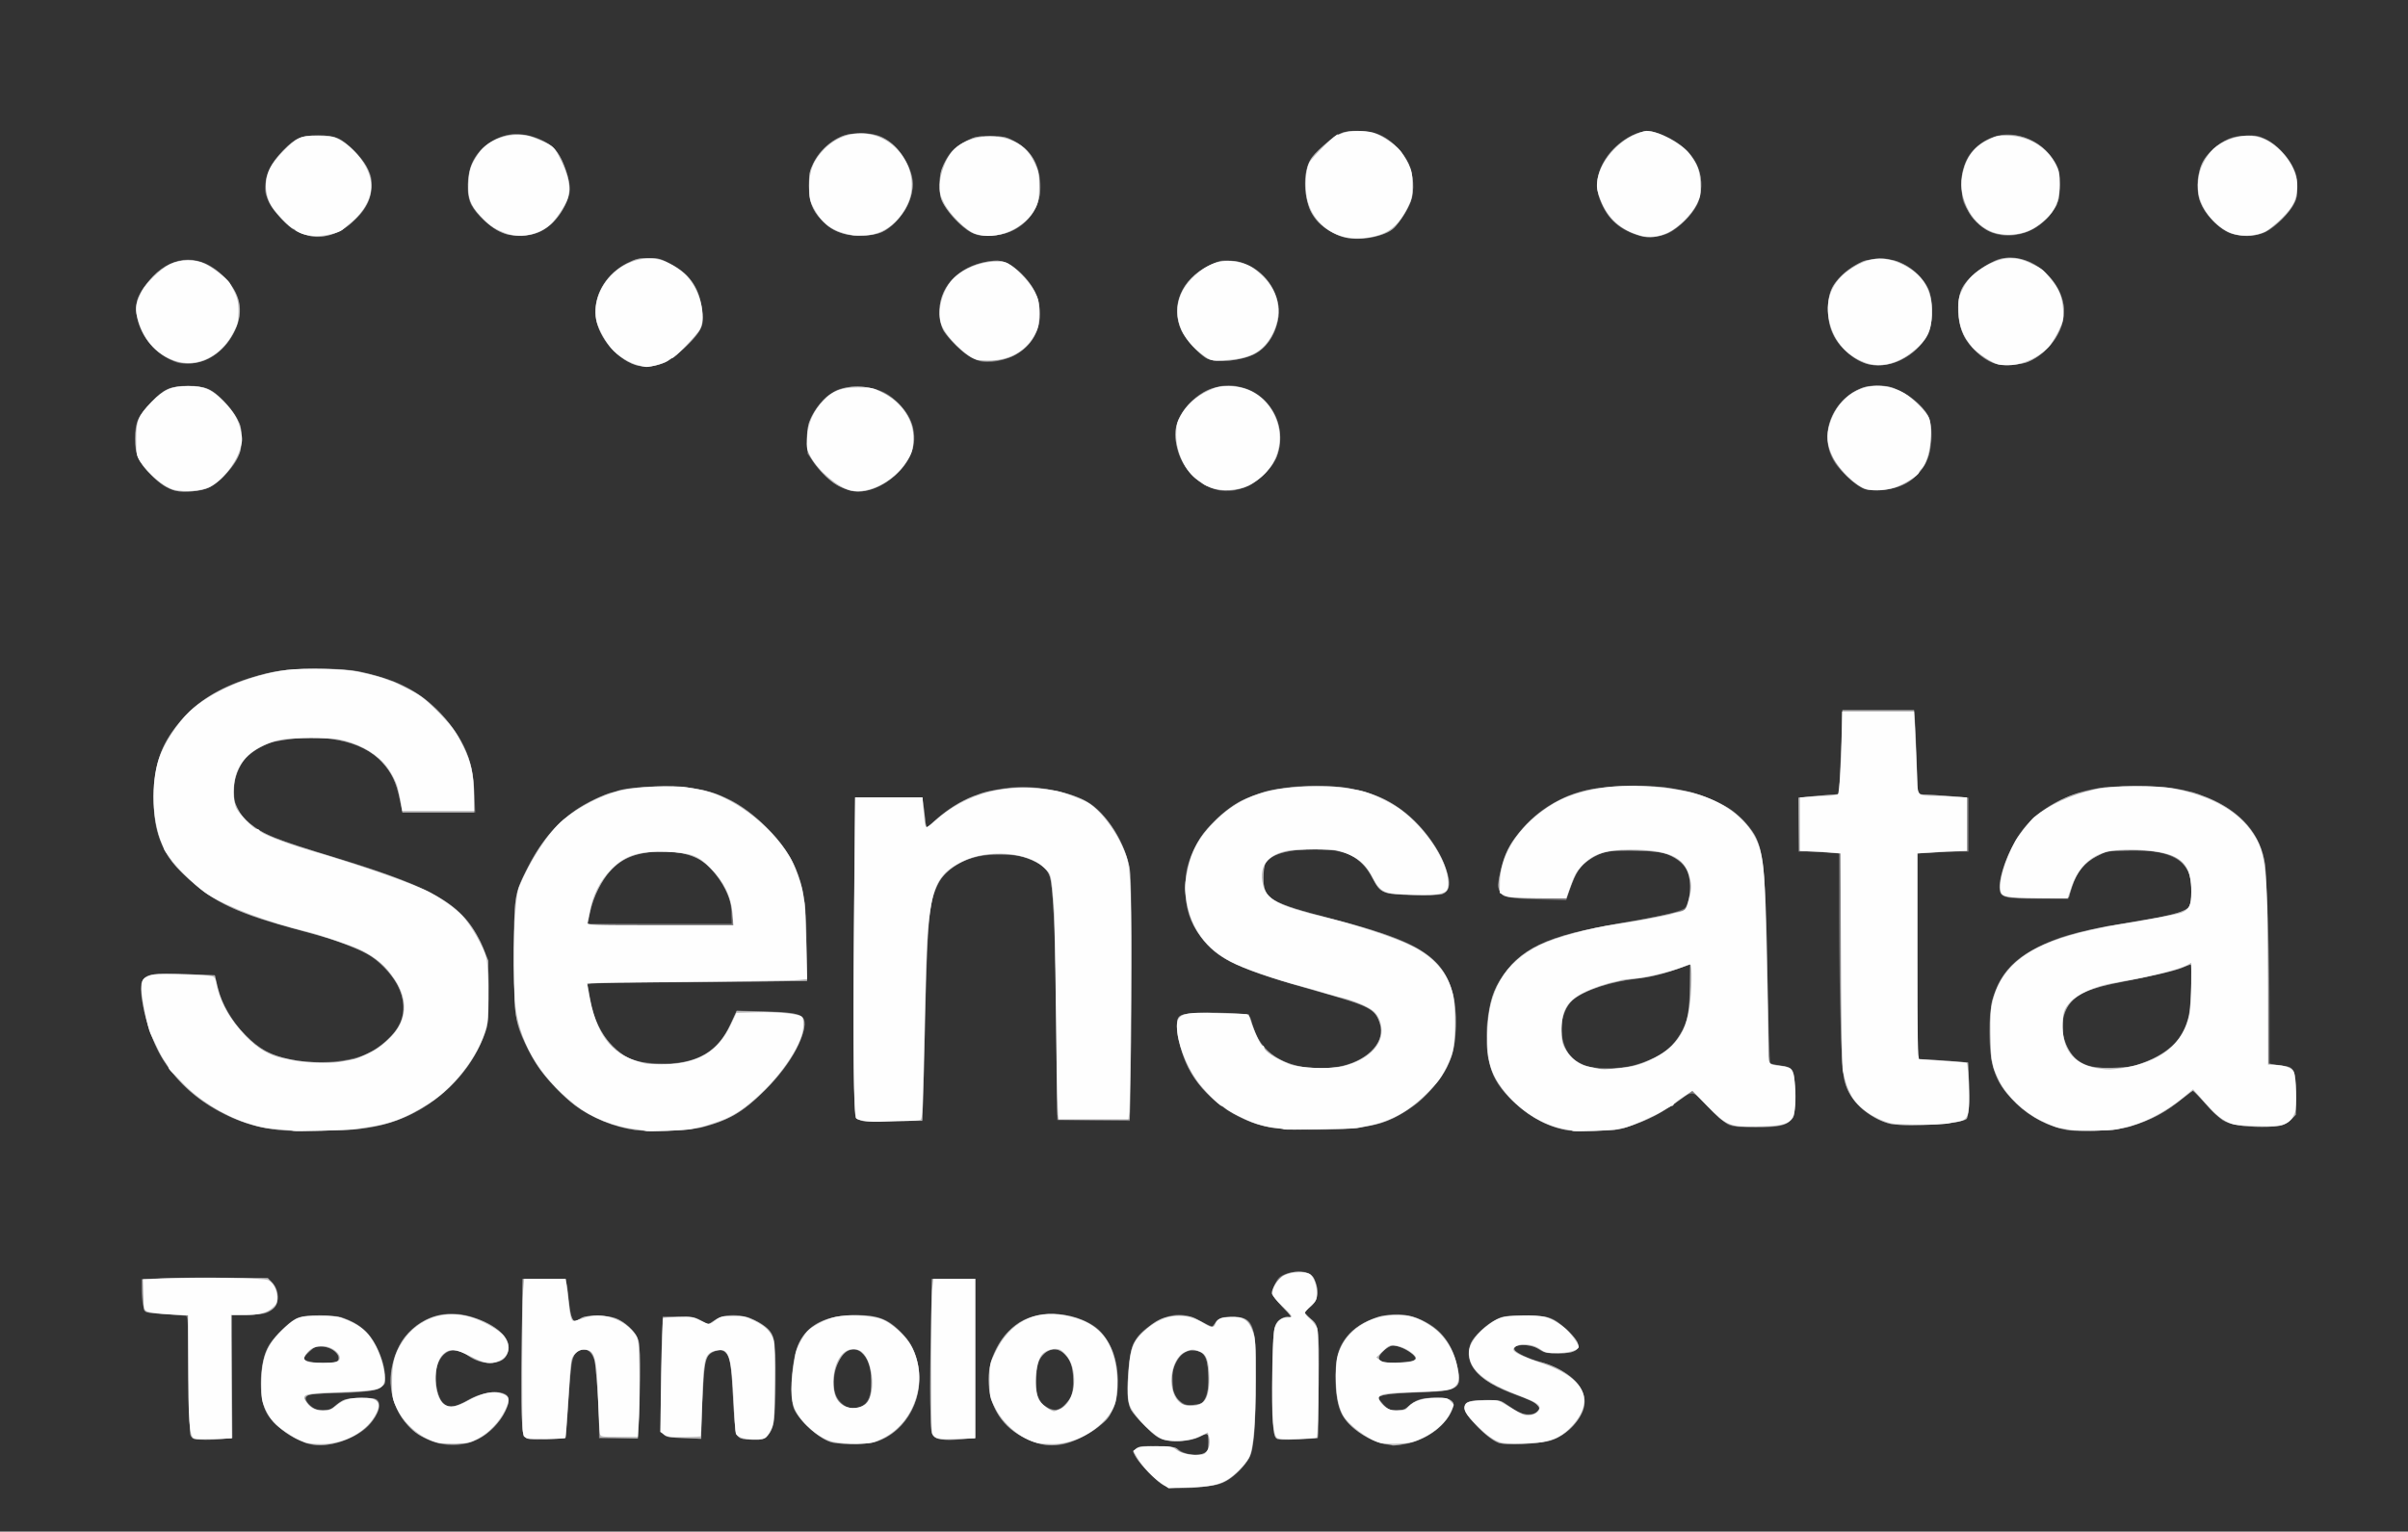 <!DOCTYPE svg PUBLIC "-//W3C//DTD SVG 20010904//EN" "http://www.w3.org/TR/2001/REC-SVG-20010904/DTD/svg10.dtd">
<svg version="1.0" xmlns="http://www.w3.org/2000/svg" width="1600px" height="1018px" viewBox="0 0 16000 10180" preserveAspectRatio="xMidYMid meet">
<rect x="0" y="0" width="16000" height="10180" fill="#333333" stroke="none"/>
<g id="layer101" fill="#7d7b7d" stroke="none">
 <path d="M7733 9873 c-47 -26 -151 -130 -181 -182 l-26 -44 24 -19 c21 -17 37 -19 140 -16 102 3 119 6 146 26 41 31 133 41 169 18 22 -14 25 -24 25 -71 0 -30 -4 -55 -10 -55 -5 0 -28 10 -51 22 -53 27 -170 36 -236 17 -38 -10 -64 -29 -126 -91 -112 -112 -122 -137 -113 -308 11 -230 36 -288 166 -372 110 -71 200 -78 302 -25 95 50 97 50 110 22 15 -34 58 -48 132 -43 128 8 141 48 141 428 -1 155 -6 321 -14 380 -11 94 -16 111 -49 159 -47 69 -119 126 -185 147 -33 10 -102 18 -192 21 -122 4 -144 2 -172 -14z m240 -542 c36 -14 57 -77 57 -168 0 -133 -27 -185 -99 -187 -51 -1 -89 26 -119 85 -20 38 -23 56 -20 127 3 82 4 84 40 118 40 36 89 45 141 25z"/>
 <path d="M2062 9600 c-97 -20 -252 -131 -291 -209 -60 -117 -48 -354 23 -462 38 -57 127 -142 172 -165 32 -16 60 -19 164 -19 121 0 127 1 198 34 109 51 170 129 212 267 28 93 24 150 -11 176 -30 23 -151 37 -329 39 -63 0 -126 4 -140 8 -36 10 -36 37 0 71 28 26 40 30 87 30 45 0 58 -4 80 -26 15 -15 41 -33 59 -40 39 -16 186 -19 215 -4 40 22 16 103 -49 173 -87 93 -269 152 -390 127z m157 -546 c27 -6 32 -11 29 -33 -4 -36 -60 -71 -114 -71 -35 0 -49 6 -78 34 -20 18 -36 38 -36 44 0 24 126 40 199 26z"/>
 <path d="M2941 9599 c-233 -40 -387 -276 -337 -516 20 -95 58 -171 118 -232 127 -130 307 -156 487 -70 146 68 199 146 156 228 -34 66 -166 68 -252 4 -77 -59 -150 -48 -193 29 -46 82 -24 254 37 293 35 23 80 14 150 -29 89 -54 216 -71 260 -34 49 40 -46 204 -159 275 -81 51 -171 69 -267 52z"/>
 <path d="M6922 9599 c-78 -15 -176 -67 -230 -122 -171 -175 -165 -450 12 -631 61 -62 123 -94 211 -109 136 -23 325 31 401 116 79 87 121 232 111 380 -10 150 -76 237 -244 322 -98 50 -171 62 -261 44z m158 -268 c40 -42 50 -73 50 -160 0 -76 -15 -125 -52 -166 -39 -45 -91 -48 -137 -10 -41 35 -55 84 -55 191 0 102 11 131 67 164 50 31 84 26 127 -19z"/>
 <path d="M9200 9599 c-112 -22 -251 -123 -290 -211 -47 -107 -50 -337 -6 -433 50 -108 171 -193 312 -215 91 -15 185 4 271 54 106 62 169 155 199 297 31 142 6 157 -276 165 -179 6 -250 15 -250 35 0 5 15 25 33 45 30 33 38 36 86 36 42 0 58 -5 79 -25 49 -45 85 -57 174 -57 120 0 147 23 112 93 -76 149 -280 249 -444 216z m197 -560 c35 -30 -105 -111 -158 -91 -34 13 -80 62 -77 81 2 9 17 19 33 23 43 10 185 1 202 -13z"/>
 <path d="M5530 9588 c-78 -18 -220 -142 -255 -224 -32 -73 -16 -322 26 -422 58 -135 185 -202 384 -202 127 0 189 18 258 73 103 85 154 182 164 314 15 188 -86 368 -246 441 -48 21 -73 26 -171 28 -63 2 -135 -2 -160 -8z m194 -242 c43 -18 66 -74 66 -161 0 -224 -158 -297 -230 -106 -23 60 -26 147 -6 194 18 45 71 87 107 87 16 0 45 -6 63 -14z"/>
 <path d="M9958 9591 c-75 -25 -228 -184 -228 -238 0 -35 35 -47 141 -48 95 0 97 1 150 36 77 52 93 59 137 59 49 0 83 -30 62 -55 -18 -22 -55 -40 -142 -71 -257 -92 -362 -213 -304 -347 20 -46 93 -117 157 -152 53 -29 57 -30 199 -30 172 0 190 7 287 100 76 73 87 105 47 132 -22 14 -48 18 -114 18 -78 0 -91 -3 -126 -27 -30 -21 -52 -28 -86 -28 -138 0 -88 56 102 113 200 62 307 170 287 293 -14 86 -119 194 -222 229 -57 19 -302 30 -347 16z"/>
 <path d="M1281 9561 c-22 -14 -30 -139 -31 -483 0 -302 -1 -327 -17 -332 -10 -2 -70 -7 -134 -11 -64 -4 -121 -10 -128 -14 -18 -11 -30 -75 -31 -152 l0 -67 143 -7 c78 -3 267 -5 419 -3 l276 3 26 24 c57 54 56 145 -2 189 -33 25 -44 27 -150 31 l-114 3 3 408 4 408 -59 6 c-84 9 -189 7 -205 -3z"/>
 <path d="M3494 9556 c-19 -13 -22 -29 -28 -148 -4 -73 -4 -307 0 -520 l7 -388 143 0 c166 0 146 -18 164 144 10 98 22 136 41 136 5 0 22 -8 36 -17 43 -29 194 -25 251 5 70 37 128 102 138 153 10 47 8 420 -2 557 l-6 82 -129 0 -129 0 0 -77 c0 -132 -20 -406 -31 -443 -22 -68 -67 -89 -116 -55 -31 22 -41 84 -57 343 -7 122 -16 225 -18 228 -3 3 -59 7 -124 10 -98 5 -123 3 -140 -10z"/>
 <path d="M4923 9560 c-12 -5 -26 -17 -32 -27 -5 -10 -14 -115 -20 -233 -11 -227 -20 -279 -52 -311 -32 -32 -110 -3 -130 48 -9 23 -28 347 -29 482 l0 44 -112 -5 c-170 -7 -158 11 -158 -237 0 -114 3 -290 7 -389 l6 -182 105 0 c94 0 109 3 151 26 l47 27 43 -28 c81 -54 203 -44 310 25 90 59 96 80 95 365 0 263 -10 333 -54 377 -25 25 -35 28 -92 27 -35 0 -73 -4 -85 -9z"/>
 <path d="M6209 9551 c-24 -19 -24 -23 -28 -223 -2 -111 0 -344 4 -515 l7 -313 144 0 144 0 0 529 0 528 -61 7 c-117 12 -185 8 -210 -13z"/>
 <path d="M8478 9557 c-23 -23 -31 -173 -25 -463 3 -160 9 -252 18 -277 14 -43 57 -72 96 -64 19 3 10 -10 -47 -68 -38 -40 -70 -81 -70 -91 1 -11 11 -39 23 -64 18 -36 31 -48 67 -62 53 -20 122 -23 153 -6 31 16 44 36 57 87 14 57 0 102 -48 141 l-36 30 36 37 c66 69 63 53 60 443 -2 195 -4 356 -6 358 -2 2 -62 6 -133 9 -110 5 -131 4 -145 -10z"/>
 <path d="M1885 7514 c-175 -17 -302 -55 -439 -132 -283 -159 -443 -391 -501 -726 -32 -185 -3 -199 363 -179 l121 6 15 71 c39 171 186 365 333 438 190 93 537 89 700 -8 80 -48 158 -127 184 -187 30 -71 24 -161 -15 -242 -34 -70 -138 -178 -207 -216 -47 -27 -242 -102 -294 -114 -16 -4 -109 -29 -207 -56 -397 -109 -551 -188 -734 -376 -135 -137 -184 -270 -184 -493 0 -206 50 -353 170 -498 140 -168 328 -270 613 -334 137 -31 454 -33 586 -5 291 63 451 157 607 359 105 135 150 268 157 466 l5 112 -242 0 -242 0 -18 -87 c-22 -110 -54 -178 -116 -246 -136 -149 -415 -201 -720 -136 -73 16 -169 78 -207 133 -42 62 -58 115 -58 201 0 84 27 139 101 204 85 74 165 107 574 231 585 178 783 280 908 466 97 146 116 224 110 471 -4 171 -6 181 -35 256 -124 312 -412 542 -753 601 -91 16 -479 30 -575 20z"/>
 <path d="M4220 7511 c-194 -28 -368 -117 -511 -262 -101 -103 -156 -180 -214 -300 -75 -155 -79 -191 -80 -594 0 -400 1 -409 85 -577 91 -183 193 -304 335 -400 157 -107 326 -152 570 -152 301 0 474 67 677 262 107 103 176 204 217 317 48 132 61 238 61 491 l0 221 -272 6 c-149 4 -447 7 -662 7 -215 0 -421 3 -457 6 l-66 7 18 92 c28 148 70 238 148 315 89 89 146 111 300 118 260 11 413 -78 502 -294 l24 -57 185 5 c262 7 290 23 255 146 -36 121 -122 250 -258 384 -141 138 -238 195 -406 240 -85 22 -352 33 -451 19z m639 -1449 c-3 -66 -10 -89 -41 -152 -44 -88 -125 -177 -189 -208 -127 -61 -370 -55 -486 14 -111 65 -205 220 -228 377 l-7 47 477 0 477 0 -3 -78z"/>
 <path d="M10380 7505 c-198 -45 -415 -225 -470 -390 -45 -135 -45 -314 0 -469 44 -155 162 -293 313 -365 129 -63 291 -104 637 -162 186 -31 323 -66 337 -86 36 -48 43 -171 15 -241 -22 -53 -91 -105 -165 -124 -33 -8 -111 -13 -212 -13 -151 0 -163 1 -215 26 -105 49 -147 102 -195 248 l-18 54 -187 -5 c-204 -6 -235 -14 -258 -61 -12 -24 -11 -39 3 -105 25 -112 51 -174 101 -242 88 -120 178 -196 309 -261 105 -52 231 -78 415 -86 367 -15 669 79 816 253 113 135 122 199 137 991 7 325 15 595 20 599 4 4 32 11 64 15 93 13 98 22 98 193 0 139 -1 145 -24 170 -36 39 -90 50 -241 49 -103 0 -144 -4 -173 -16 -22 -10 -80 -59 -137 -119 -114 -117 -92 -115 -225 -22 -99 69 -164 102 -280 144 -84 30 -100 33 -245 36 -112 3 -173 0 -220 -11z m478 -425 c142 -40 238 -100 296 -189 56 -84 68 -135 73 -318 l5 -163 -58 21 c-117 41 -191 60 -294 73 -218 29 -390 92 -448 162 -83 101 -72 289 21 369 23 20 62 42 87 50 70 21 232 19 318 -5z"/>
 <path d="M13735 7511 c-128 -22 -258 -93 -359 -196 -117 -120 -157 -236 -158 -460 -1 -288 93 -448 330 -564 158 -77 276 -107 697 -177 192 -31 279 -57 300 -87 18 -25 21 -151 4 -210 -33 -120 -186 -177 -443 -164 -98 4 -115 8 -174 38 -83 43 -131 104 -165 208 l-24 76 -201 -1 c-222 -1 -244 -6 -255 -62 -13 -64 57 -260 132 -369 64 -95 163 -176 276 -228 157 -72 257 -90 500 -89 220 0 318 15 460 71 236 93 370 247 395 454 15 125 30 612 30 991 l0 327 35 6 c19 3 51 7 70 10 60 10 70 38 70 191 0 127 -1 133 -25 159 -41 44 -79 55 -198 55 -129 0 -214 -14 -263 -43 -19 -12 -71 -61 -113 -109 -43 -49 -81 -88 -85 -88 -3 0 -28 18 -56 41 -131 105 -228 158 -367 199 -81 24 -322 36 -413 21z m433 -426 c135 -32 265 -112 317 -195 54 -87 68 -145 73 -317 2 -90 2 -163 -1 -163 -3 0 -26 9 -52 20 -52 22 -190 55 -395 95 -166 31 -241 55 -305 98 -161 105 -120 394 65 457 68 24 208 26 298 5z"/>
 <path d="M8439 7494 c-229 -41 -450 -204 -548 -405 -40 -81 -71 -197 -71 -265 0 -88 4 -89 256 -89 238 0 225 -4 245 70 53 193 212 295 458 295 248 -1 432 -138 390 -292 -26 -99 -64 -119 -396 -213 -555 -156 -684 -217 -798 -372 -71 -96 -98 -184 -98 -318 0 -91 4 -123 26 -188 53 -162 195 -321 362 -403 241 -119 678 -124 917 -9 149 70 265 177 358 328 49 80 90 185 90 233 0 43 -21 73 -56 80 -18 3 -104 5 -191 3 -192 -5 -212 -13 -258 -104 -36 -72 -94 -132 -155 -162 -71 -34 -208 -48 -338 -34 -117 13 -173 34 -212 75 -22 25 -25 36 -25 106 0 145 40 169 450 275 388 100 568 172 671 268 111 103 158 226 158 417 0 138 -15 211 -59 305 -36 76 -149 207 -218 253 -146 99 -208 124 -366 147 -125 19 -486 19 -592 -1z"/>
 <path d="M12558 7470 c-56 -14 -148 -65 -194 -107 -56 -52 -90 -107 -109 -178 -20 -76 -34 -516 -35 -1096 l0 -416 -77 -7 c-42 -3 -102 -6 -135 -6 l-58 0 0 -179 0 -179 48 -6 c26 -3 86 -8 133 -12 l87 -6 6 -102 c3 -55 8 -181 12 -278 l6 -178 238 0 238 0 6 68 c3 37 8 162 12 278 l6 212 112 6 c61 4 137 9 169 12 l57 6 0 179 0 179 -72 0 c-40 0 -117 3 -170 7 l-98 6 0 682 0 683 113 6 c61 4 137 9 168 12 l56 6 7 136 c6 123 -1 223 -18 239 -3 3 -29 12 -58 20 -64 18 -395 27 -450 13z"/>
 <path d="M5732 7451 c-19 -5 -39 -14 -45 -20 -16 -16 -21 -647 -12 -1478 l7 -653 224 0 223 0 5 33 c3 17 9 64 13 102 l8 70 50 -46 c159 -147 373 -229 595 -229 143 1 318 40 419 96 137 74 272 298 292 483 10 101 12 822 2 1304 l-6 337 -241 -2 -241 -3 -6 -610 c-6 -546 -18 -866 -36 -978 -9 -56 -41 -97 -103 -128 -73 -37 -131 -49 -243 -49 -198 0 -348 75 -408 204 -57 123 -65 216 -84 994 -7 310 -15 565 -16 566 -9 8 -368 14 -397 7z"/>
 <path d="M1160 3261 c-90 -29 -204 -133 -243 -221 -28 -62 -28 -188 0 -251 27 -61 132 -172 191 -200 68 -34 216 -34 284 0 57 28 142 117 183 192 26 47 30 64 29 134 0 98 -21 146 -101 234 -76 85 -135 114 -238 117 -44 2 -91 0 -105 -5z"/>
 <path d="M5635 3257 c-88 -29 -157 -84 -223 -176 l-47 -66 0 -95 c0 -85 3 -101 29 -155 41 -82 117 -157 184 -179 90 -30 216 -20 303 25 57 29 132 108 164 172 60 124 29 256 -84 365 -103 98 -230 140 -326 109z"/>
 <path d="M8104 3260 c-166 -33 -294 -194 -294 -371 0 -131 118 -273 260 -313 70 -20 110 -20 185 -1 236 62 333 369 173 549 -90 103 -218 157 -324 136z"/>
 <path d="M12369 3240 c-47 -25 -138 -108 -172 -157 -98 -141 -64 -330 79 -450 84 -71 199 -91 308 -53 90 31 190 111 226 180 38 75 31 231 -14 319 -23 44 -74 100 -117 126 -86 55 -240 72 -310 35z"/>
 <path d="M4223 2426 c-139 -45 -266 -211 -267 -350 -2 -132 82 -261 210 -327 60 -30 77 -34 143 -34 69 0 83 4 149 39 133 71 198 174 209 327 5 70 3 80 -22 123 -35 60 -155 170 -221 202 -63 31 -144 39 -201 20z"/>
 <path d="M12390 2414 c-99 -36 -190 -128 -226 -229 -26 -75 -24 -196 4 -260 61 -134 237 -230 377 -204 116 21 220 98 268 199 31 66 31 235 -1 301 -26 56 -97 123 -175 168 -71 41 -175 51 -247 25z"/>
 <path d="M13252 2416 c-93 -31 -188 -131 -223 -235 -28 -82 -24 -205 8 -266 30 -56 96 -117 178 -162 64 -35 77 -38 145 -38 96 1 172 35 247 112 145 151 144 338 -2 487 -72 73 -143 106 -237 112 -47 2 -88 -1 -116 -10z"/>
 <path d="M1180 2411 c-153 -50 -273 -204 -274 -351 -1 -56 4 -73 31 -120 18 -31 54 -78 80 -105 142 -146 321 -146 467 0 113 112 139 229 79 357 -63 134 -173 217 -295 224 -35 2 -74 0 -88 -5z"/>
 <path d="M6499 2397 c-59 -22 -102 -53 -163 -116 -78 -83 -100 -134 -94 -225 11 -162 131 -284 313 -317 79 -15 120 -7 180 35 220 157 236 442 31 573 -79 51 -201 74 -267 50z"/>
 <path d="M8011 2379 c-52 -32 -129 -117 -158 -177 -81 -166 -6 -345 183 -438 68 -34 78 -36 142 -32 152 11 275 120 312 276 29 124 -36 279 -143 340 -90 51 -274 69 -336 31z"/>
 <path d="M8937 1579 c-59 -14 -134 -56 -177 -100 -76 -78 -110 -244 -76 -363 15 -50 28 -69 92 -131 97 -94 127 -109 234 -113 119 -5 183 20 267 104 78 77 104 133 111 237 3 59 0 88 -13 125 -28 75 -101 176 -143 200 -81 45 -204 62 -295 41z"/>
 <path d="M2050 1567 c-25 -7 -61 -21 -80 -30 -57 -27 -147 -124 -182 -194 -27 -56 -30 -70 -25 -122 6 -76 43 -143 118 -221 84 -85 118 -100 231 -100 71 0 103 5 137 20 59 27 162 134 196 204 24 50 27 65 23 126 -7 90 -49 163 -135 234 -92 77 -196 107 -283 83z"/>
 <path d="M10905 1571 c-138 -36 -227 -115 -276 -246 -57 -152 39 -341 215 -424 87 -42 135 -39 243 14 178 88 256 255 199 425 -23 67 -125 174 -200 210 -53 25 -131 34 -181 21z"/>
 <path d="M3338 1547 c-80 -34 -169 -114 -207 -185 -35 -65 -30 -206 9 -287 47 -98 158 -174 266 -183 116 -9 249 47 301 127 43 64 87 203 80 250 -13 97 -103 223 -191 268 -75 38 -181 42 -258 10z"/>
 <path d="M5594 1550 c-79 -26 -153 -91 -191 -168 -24 -50 -28 -69 -28 -147 0 -84 3 -96 34 -159 39 -75 100 -133 178 -168 68 -31 199 -31 265 -1 97 44 179 149 208 266 32 123 -70 311 -200 370 -66 30 -187 33 -266 7z"/>
 <path d="M6453 1545 c-63 -31 -151 -124 -187 -196 -49 -99 -28 -236 53 -338 20 -26 56 -52 99 -73 61 -30 74 -33 162 -33 84 0 102 3 152 28 76 37 138 107 162 183 74 232 -70 441 -309 451 -70 3 -87 0 -132 -22z"/>
 <path d="M13281 1560 c-89 -19 -167 -84 -217 -180 -26 -49 -29 -65 -29 -150 0 -136 41 -220 139 -285 131 -88 302 -61 428 67 71 72 93 134 86 242 -6 90 -28 137 -98 207 -82 83 -202 121 -309 99z"/>
 <path d="M14820 1551 c-74 -26 -168 -124 -199 -205 -58 -157 9 -328 161 -411 43 -23 69 -30 135 -33 74 -4 88 -2 136 22 70 34 141 105 180 180 27 53 31 71 32 136 0 60 -5 84 -24 120 -30 56 -127 153 -184 181 -60 31 -165 36 -237 10z"/>
 </g>
<g id="layer102" fill="#b9b8b9" stroke="none">
 <path d="M7729 9870 c-42 -22 -161 -146 -185 -192 -16 -31 -16 -32 5 -50 19 -15 40 -17 142 -15 103 2 123 5 134 20 26 36 142 50 183 21 18 -12 22 -25 22 -70 0 -62 -4 -64 -68 -33 -56 28 -165 36 -228 19 -37 -11 -64 -30 -125 -91 -43 -42 -85 -92 -95 -110 -23 -45 -28 -142 -15 -269 16 -156 24 -176 94 -245 88 -86 142 -110 242 -110 74 0 85 3 148 39 l69 38 27 -33 c25 -30 34 -33 92 -36 92 -6 128 15 153 87 18 50 20 83 20 335 -1 299 -14 456 -44 515 -25 49 -113 135 -163 158 -93 44 -341 57 -408 22z m272 -561 c24 -31 33 -92 27 -187 -7 -100 -21 -129 -69 -142 -21 -6 -50 -8 -63 -4 -107 27 -149 243 -63 332 30 32 35 34 91 30 47 -4 62 -9 77 -29z"/>
 <path d="M2074 9600 c-137 -27 -282 -141 -320 -251 -22 -64 -25 -211 -5 -304 18 -82 47 -129 134 -211 85 -82 112 -92 244 -92 162 -1 275 54 348 167 50 79 74 145 82 227 5 57 4 62 -22 82 -32 25 -58 29 -297 39 -149 6 -191 11 -203 24 -14 14 -14 18 6 42 44 57 125 70 176 29 70 -56 74 -57 174 -59 84 -2 99 0 114 17 23 25 15 67 -25 124 -76 112 -273 192 -406 166z m149 -545 c68 -17 7 -99 -78 -105 -48 -3 -52 -2 -90 31 -61 54 -41 75 76 78 37 1 78 -1 92 -4z"/>
 <path d="M6926 9600 c-27 -5 -78 -23 -112 -40 -149 -73 -234 -199 -242 -357 -5 -95 6 -150 50 -240 83 -172 248 -254 449 -224 243 38 369 209 354 482 -4 70 -11 104 -29 143 -29 61 -37 70 -96 117 -121 96 -258 139 -374 119z m160 -273 c42 -49 52 -84 47 -157 -6 -95 -16 -125 -56 -167 -55 -59 -133 -40 -175 42 -16 32 -25 130 -17 191 8 65 48 119 99 132 44 12 62 5 102 -41z"/>
 <path d="M9249 9606 c-2 -2 -24 -7 -49 -10 -62 -8 -162 -61 -220 -116 -81 -75 -106 -160 -104 -350 2 -200 89 -315 285 -379 40 -13 145 -16 199 -7 65 12 158 63 208 115 58 60 97 136 116 228 30 143 13 154 -254 165 -200 9 -270 19 -270 41 0 7 16 28 35 47 30 29 42 34 85 34 40 0 55 -5 77 -26 44 -41 97 -58 183 -58 60 0 83 4 100 18 21 17 22 22 11 54 -29 89 -133 180 -246 216 -58 19 -149 35 -156 28z m134 -559 c15 -5 27 -12 27 -16 0 -18 -59 -61 -106 -77 -50 -17 -51 -17 -88 5 -60 38 -73 84 -24 94 39 8 161 4 191 -6z"/>
 <path d="M2870 9577 c-84 -33 -111 -51 -158 -101 -129 -138 -152 -345 -59 -531 40 -81 121 -153 212 -188 221 -86 585 92 503 246 -17 32 -38 45 -86 53 -53 8 -111 -7 -173 -47 -88 -56 -150 -45 -191 34 -42 81 -22 252 35 292 34 24 68 18 160 -29 103 -53 174 -66 230 -42 45 19 48 44 12 119 -33 71 -109 148 -181 183 -51 25 -71 29 -154 31 -77 1 -105 -3 -150 -20z"/>
 <path d="M5535 9588 c-80 -15 -215 -131 -256 -221 -35 -79 -18 -336 30 -440 57 -124 190 -189 382 -186 140 2 204 26 284 105 72 70 96 112 120 205 58 221 -69 465 -275 530 -69 21 -187 24 -285 7z m188 -239 c50 -26 62 -50 66 -133 4 -103 -13 -176 -52 -216 -30 -31 -37 -34 -72 -31 -41 4 -66 26 -96 86 -47 95 -40 216 15 270 35 35 97 45 139 24z"/>
 <path d="M9970 9593 c-34 -7 -105 -60 -166 -125 -62 -66 -77 -93 -70 -124 8 -30 37 -38 148 -39 85 0 87 0 145 42 88 62 152 73 189 32 16 -18 16 -20 -1 -39 -21 -23 -37 -31 -175 -84 -141 -53 -219 -108 -260 -181 -22 -40 -26 -105 -7 -147 20 -46 105 -126 166 -155 53 -26 64 -28 191 -28 127 0 138 2 190 27 63 31 156 120 165 160 11 43 -30 63 -129 63 -70 0 -87 -4 -128 -27 -68 -40 -181 -37 -165 4 7 19 104 65 162 78 158 35 293 146 303 248 8 89 -71 203 -180 258 -70 35 -277 55 -378 37z"/>
 <path d="M1289 9563 c-10 -2 -20 -14 -24 -26 -4 -12 -9 -196 -12 -408 l-5 -386 -117 -7 c-139 -8 -162 -11 -173 -28 -4 -7 -8 -56 -8 -109 l0 -96 133 -6 c72 -4 259 -6 414 -4 l283 2 25 26 c29 29 47 88 38 130 -12 60 -78 88 -210 89 l-93 0 0 409 0 408 -61 7 c-67 7 -164 6 -190 -1z"/>
 <path d="M3503 9561 c-12 -6 -25 -20 -27 -33 -12 -57 -15 -292 -9 -645 l6 -383 143 0 143 0 5 33 c3 17 10 71 15 119 10 88 23 128 42 128 5 0 22 -8 36 -17 21 -14 48 -18 113 -18 99 1 152 20 213 78 66 64 71 85 69 322 -1 116 -4 256 -8 313 l-6 103 -127 -3 -126 -3 -2 -70 c-7 -188 -24 -414 -33 -447 -14 -48 -34 -68 -71 -68 -42 0 -75 36 -83 91 -3 24 -13 145 -21 268 -8 123 -16 225 -18 227 -9 9 -234 13 -254 5z"/>
 <path d="M4922 9560 c-12 -5 -26 -20 -31 -32 -5 -13 -14 -117 -20 -233 -12 -229 -20 -278 -49 -307 -15 -15 -27 -18 -55 -13 -81 15 -91 56 -103 389 l-6 199 -114 -5 c-165 -8 -154 11 -153 -272 1 -127 4 -298 8 -381 l6 -150 99 -3 c90 -3 104 0 151 24 l52 26 44 -29 c38 -25 51 -28 124 -28 68 1 90 5 137 28 75 37 114 74 127 123 15 52 14 497 0 566 -7 33 -22 62 -39 80 -25 25 -35 28 -92 27 -35 0 -73 -4 -86 -9z"/>
 <path d="M6220 9557 c-20 -10 -26 -23 -32 -62 -9 -67 -9 -412 -1 -732 l6 -263 144 0 143 0 0 529 0 528 -67 6 c-103 10 -165 8 -193 -6z"/>
 <path d="M8488 9564 c-28 -9 -33 -63 -33 -384 0 -343 6 -384 57 -414 16 -10 41 -16 54 -13 20 4 12 -9 -46 -68 -38 -40 -70 -80 -70 -89 0 -32 41 -97 73 -116 72 -44 182 -35 207 17 38 82 29 147 -25 190 -19 16 -35 33 -35 39 0 5 13 20 30 32 65 49 65 49 62 442 -2 195 -4 356 -6 357 -6 6 -251 12 -268 7z"/>
 <path d="M1854 7510 c-126 -11 -230 -42 -361 -106 -172 -84 -305 -201 -406 -356 -80 -124 -147 -337 -147 -470 0 -104 30 -114 305 -103 l182 7 21 84 c28 114 89 218 182 313 94 95 165 134 296 161 113 24 281 28 367 10 31 -6 59 -11 62 -11 11 2 116 -49 151 -73 198 -134 229 -305 89 -491 -96 -128 -229 -192 -630 -300 -351 -95 -515 -167 -666 -293 -138 -116 -194 -187 -235 -300 -34 -94 -48 -207 -41 -336 10 -192 57 -313 178 -454 109 -128 254 -219 450 -282 155 -50 247 -64 434 -64 224 -1 308 10 475 64 223 71 415 237 520 448 50 101 70 194 70 331 l0 111 -238 0 -238 0 -18 -90 c-22 -110 -53 -174 -117 -244 -133 -146 -389 -197 -704 -140 -45 8 -132 50 -176 84 -55 45 -100 141 -107 230 -4 64 -2 76 27 133 20 40 47 74 76 97 103 81 166 106 590 236 674 207 849 316 968 601 l32 78 0 210 c0 203 -1 212 -27 283 -108 297 -400 545 -714 606 -44 9 -99 18 -124 21 -84 10 -434 14 -526 5z"/>
 <path d="M4221 7510 c-138 -19 -294 -83 -398 -161 -77 -57 -196 -183 -246 -258 -66 -99 -124 -227 -144 -316 -15 -68 -18 -133 -18 -420 0 -387 3 -410 78 -562 90 -183 192 -310 327 -405 60 -43 203 -113 246 -121 11 -2 26 -7 34 -10 88 -32 402 -41 525 -14 116 25 122 27 210 68 176 80 383 291 452 461 54 134 64 205 70 486 l6 262 -249 3 c-348 3 -371 3 -817 5 -374 2 -398 3 -393 20 3 9 8 40 12 67 26 200 138 369 280 424 82 31 187 43 282 31 194 -25 297 -96 374 -260 l43 -91 180 5 c203 6 251 15 265 52 31 81 -86 297 -251 464 -154 154 -246 208 -439 255 -78 19 -337 28 -429 15z m645 -1437 c-8 -91 -44 -178 -109 -262 -82 -107 -187 -151 -357 -151 -160 0 -264 39 -347 130 -54 60 -108 167 -128 255 -9 39 -18 78 -21 88 -5 16 23 17 482 17 l487 0 -7 -77z"/>
 <path d="M10425 7514 c-130 -20 -252 -82 -353 -179 -104 -98 -146 -162 -173 -260 -19 -70 -21 -96 -16 -220 6 -159 26 -244 79 -333 131 -217 307 -301 813 -387 110 -18 251 -46 312 -60 l113 -27 15 -51 c35 -117 10 -230 -61 -279 -68 -47 -118 -59 -274 -65 -167 -6 -243 7 -313 56 -75 52 -92 77 -142 214 l-17 48 -203 -3 c-179 -3 -205 -5 -223 -21 -28 -26 -32 -59 -15 -140 21 -103 49 -169 97 -235 130 -176 308 -289 516 -328 117 -22 410 -26 515 -6 39 7 84 15 100 18 86 14 247 81 315 132 61 46 131 125 156 177 56 120 69 291 80 1025 3 261 8 477 10 479 2 2 32 8 66 13 99 13 103 20 103 192 0 137 -1 146 -23 169 -35 37 -86 47 -238 47 -179 -1 -195 -7 -323 -141 l-96 -100 -65 48 c-127 94 -235 152 -369 194 -52 17 -97 22 -211 24 -80 2 -158 1 -175 -1z m334 -414 c93 -12 149 -29 235 -71 79 -39 124 -79 168 -151 51 -82 68 -166 68 -332 l0 -136 -67 24 c-108 39 -212 64 -292 71 -156 14 -345 77 -420 140 -94 80 -104 278 -17 373 46 52 108 76 231 91 6 0 48 -4 94 -9z"/>
 <path d="M13744 7511 c-126 -20 -254 -86 -346 -177 -85 -84 -123 -141 -151 -229 -19 -62 -22 -92 -22 -250 1 -173 2 -183 29 -255 81 -215 258 -333 627 -419 46 -11 102 -22 124 -26 53 -8 65 -9 245 -41 189 -32 274 -57 295 -87 25 -36 21 -182 -7 -237 -54 -105 -151 -140 -384 -137 l-151 2 -69 35 c-82 42 -133 103 -166 200 -12 36 -21 69 -20 73 1 4 -94 7 -212 5 -236 -3 -245 -6 -248 -64 -5 -103 74 -296 169 -408 83 -99 240 -198 363 -228 39 -9 49 -12 130 -30 32 -7 130 -13 235 -13 159 0 224 6 335 30 14 4 36 8 50 11 13 3 58 19 100 36 218 90 354 249 381 448 7 52 13 323 16 702 l5 617 26 5 c15 2 48 8 75 11 73 10 82 30 82 191 l0 133 -29 30 c-17 17 -46 36 -65 41 -48 13 -213 13 -286 -1 -89 -16 -134 -45 -219 -141 -43 -49 -81 -88 -84 -88 -4 0 -29 18 -57 41 -132 107 -216 151 -365 195 -67 20 -113 26 -220 29 -74 2 -158 0 -186 -4z m506 -451 c174 -68 258 -157 295 -312 13 -57 22 -338 11 -338 -2 0 -26 9 -52 20 -48 21 -184 53 -404 95 -212 41 -305 82 -357 158 -55 82 -53 198 4 297 57 97 119 122 293 117 113 -3 133 -7 210 -37z"/>
 <path d="M8446 7494 c-228 -41 -451 -202 -548 -395 -42 -83 -78 -210 -78 -280 0 -73 18 -83 159 -87 64 -2 161 -1 217 3 l101 7 23 66 c13 37 30 81 39 97 45 85 142 151 263 180 82 19 228 19 303 0 177 -47 282 -167 244 -282 -32 -99 -69 -118 -409 -213 -529 -148 -666 -211 -780 -362 -138 -183 -140 -448 -5 -659 49 -76 171 -190 253 -236 50 -29 149 -66 207 -79 142 -31 409 -39 530 -15 86 16 172 43 233 73 186 90 376 315 418 493 20 86 12 118 -33 136 -18 7 -91 9 -193 7 -202 -4 -217 -10 -270 -110 -43 -83 -80 -122 -145 -153 -67 -33 -91 -37 -227 -40 -179 -4 -306 30 -339 93 -8 14 -14 56 -14 98 0 138 45 165 445 268 585 152 749 253 814 503 29 110 24 321 -10 416 -61 173 -242 354 -424 425 -50 20 -79 27 -190 48 -76 14 -503 13 -584 -2z"/>
 <path d="M12564 7470 c-113 -23 -236 -119 -284 -221 -44 -95 -50 -204 -50 -936 l0 -641 -102 -7 c-57 -4 -119 -8 -138 -8 l-35 -2 -3 -176 -2 -177 57 -6 c32 -3 92 -8 135 -12 l76 -6 6 -77 c3 -42 8 -167 12 -278 l6 -203 238 0 238 0 6 98 c3 53 8 179 12 279 l6 181 107 6 c58 4 132 9 164 12 l57 6 0 177 0 177 -57 2 c-32 0 -106 4 -165 8 l-108 6 0 683 0 683 103 6 c56 4 132 9 168 12 l66 6 6 136 c4 76 2 157 -3 182 -5 25 -9 48 -10 52 -2 35 -379 63 -506 38z"/>
 <path d="M5737 7451 c-21 -4 -43 -13 -49 -19 -17 -17 -22 -534 -13 -1384 l7 -748 223 0 223 0 6 38 c3 20 8 65 12 100 3 35 9 62 13 60 5 -2 32 -25 62 -51 84 -74 163 -123 247 -156 83 -31 99 -35 239 -52 150 -18 346 11 478 70 143 65 276 254 321 456 10 43 14 915 7 1328 l-6 347 -237 0 -237 0 -7 -31 c-3 -17 -6 -221 -6 -453 0 -443 -13 -900 -31 -1050 -8 -72 -15 -97 -36 -124 -28 -37 -102 -75 -181 -93 -66 -15 -206 -15 -272 1 -118 28 -225 101 -266 181 -64 127 -75 253 -89 999 -3 151 -8 344 -11 428 l-6 152 -72 0 c-40 0 -120 2 -177 5 -57 2 -121 0 -142 -4z"/>
 <path d="M1165 3261 c-57 -15 -100 -43 -163 -107 -85 -87 -102 -126 -102 -238 0 -113 18 -154 109 -247 82 -83 121 -101 226 -103 122 -2 168 16 245 94 36 36 78 90 94 120 26 48 30 65 30 135 0 69 -4 87 -29 133 -41 75 -121 159 -179 189 -53 27 -173 40 -231 24z"/>
 <path d="M5635 3256 c-63 -21 -96 -42 -145 -88 -51 -49 -89 -97 -114 -146 -20 -40 -20 -156 0 -214 22 -63 82 -147 130 -181 188 -132 479 -29 554 197 7 22 12 66 12 99 -3 194 -264 393 -437 333z"/>
 <path d="M8050 3244 c-100 -36 -186 -130 -220 -241 -42 -135 -20 -223 80 -324 82 -83 151 -113 255 -112 239 1 401 236 320 463 -24 68 -117 165 -190 200 -65 31 -179 37 -245 14z"/>
 <path d="M12370 3241 c-95 -52 -188 -163 -215 -255 -43 -147 37 -318 181 -391 51 -26 70 -30 139 -30 69 0 89 4 146 31 81 39 180 132 199 188 8 24 11 72 8 135 -3 79 -9 106 -32 153 -53 112 -163 178 -305 185 -71 3 -92 0 -121 -16z"/>
 <path d="M4223 2426 c-139 -45 -266 -211 -267 -350 -2 -133 83 -263 211 -326 57 -29 79 -34 139 -35 63 0 79 4 149 40 134 68 199 169 212 331 4 46 1 70 -13 100 -26 55 -164 188 -228 219 -64 31 -145 40 -203 21z"/>
 <path d="M12415 2421 c-88 -22 -185 -102 -229 -189 -50 -99 -55 -237 -10 -324 24 -46 96 -114 159 -149 56 -32 66 -34 155 -34 85 0 101 3 155 29 71 35 137 101 166 165 33 72 37 190 9 271 -52 157 -249 269 -405 231z"/>
 <path d="M13273 2421 c-71 -18 -159 -86 -208 -161 -59 -88 -72 -259 -27 -345 45 -88 188 -187 288 -201 166 -21 355 131 384 310 24 146 -83 318 -236 382 -41 17 -158 26 -201 15z"/>
 <path d="M1163 2401 c-127 -43 -222 -154 -253 -296 -20 -90 10 -166 105 -266 137 -145 325 -146 471 -1 111 111 136 228 76 356 -80 172 -248 258 -399 207z"/>
 <path d="M6462 2380 c-51 -23 -171 -139 -196 -189 -10 -18 -20 -63 -23 -100 -13 -174 122 -321 324 -353 93 -14 128 -1 212 78 87 81 124 152 129 246 8 134 -54 242 -174 303 -79 39 -206 47 -272 15z"/>
 <path d="M8023 2384 c-47 -23 -151 -136 -174 -189 -72 -162 3 -341 179 -427 56 -28 78 -33 137 -33 61 0 81 5 139 34 138 70 218 226 186 363 -25 106 -79 182 -159 223 -86 43 -248 58 -308 29z"/>
 <path d="M8943 1580 c-103 -22 -210 -108 -243 -196 -43 -117 -35 -267 18 -339 45 -60 162 -152 209 -166 71 -20 191 -7 258 27 158 80 243 272 189 431 -18 53 -70 136 -110 177 -55 54 -218 88 -321 66z"/>
 <path d="M2064 1569 c-71 -13 -131 -48 -194 -115 -82 -88 -104 -133 -105 -214 0 -85 33 -153 116 -239 82 -84 120 -101 233 -101 110 0 156 19 236 100 76 75 111 138 117 210 9 97 -27 172 -127 267 -78 74 -181 108 -276 92z"/>
 <path d="M10895 1566 c-140 -48 -206 -105 -254 -221 -35 -83 -38 -129 -15 -201 50 -148 221 -285 340 -271 67 7 189 72 246 132 129 134 121 329 -19 463 -98 94 -207 129 -298 98z"/>
 <path d="M3363 1556 c-63 -20 -105 -50 -170 -119 -67 -73 -83 -113 -83 -213 1 -155 92 -276 240 -320 78 -23 170 -11 265 36 71 34 111 88 147 196 31 93 29 154 -7 227 -63 128 -159 197 -283 203 -39 2 -84 -2 -109 -10z"/>
 <path d="M5611 1555 c-69 -19 -109 -45 -156 -96 -61 -67 -79 -120 -80 -224 0 -79 3 -97 28 -148 47 -95 142 -174 234 -194 15 -4 60 -6 98 -6 123 2 214 60 280 178 60 106 64 199 13 304 -30 64 -114 150 -168 173 -60 27 -179 33 -249 13z"/>
 <path d="M6470 1552 c-53 -20 -155 -118 -196 -188 -26 -44 -29 -58 -29 -134 0 -72 4 -93 27 -140 36 -74 83 -121 154 -156 53 -26 69 -29 154 -29 83 1 102 4 150 29 117 59 170 143 178 283 4 69 1 93 -17 141 -28 74 -103 149 -181 182 -73 31 -179 36 -240 12z"/>
 <path d="M14826 1551 c-67 -24 -156 -106 -192 -178 -25 -50 -29 -69 -29 -143 0 -110 26 -171 101 -240 66 -59 134 -86 225 -89 89 -3 160 31 232 109 72 79 101 147 100 237 0 63 -4 79 -33 126 -41 68 -127 145 -194 174 -62 27 -141 29 -210 4z"/>
 <path d="M13234 1544 c-54 -19 -118 -74 -150 -130 -104 -177 -49 -401 120 -484 159 -79 362 -11 451 151 27 48 30 63 30 144 0 50 -4 99 -9 110 -5 11 -10 23 -10 27 -1 3 -15 27 -33 52 -41 57 -114 112 -177 131 -62 19 -168 18 -222 -1z"/>
 </g>
<g id="layer103" fill="#fefefe" stroke="none">
 <path d="M7720 9861 c-59 -39 -129 -113 -163 -172 l-27 -46 23 -16 c18 -11 51 -15 128 -15 97 0 106 1 138 26 37 27 123 41 175 28 32 -8 54 -71 40 -115 l-9 -30 -55 27 c-72 34 -194 40 -255 13 -42 -19 -121 -91 -168 -154 -51 -67 -57 -93 -51 -223 8 -218 29 -276 128 -356 123 -99 251 -109 378 -31 46 28 65 29 73 4 10 -33 35 -45 100 -47 86 -4 122 20 149 96 18 49 20 83 19 315 0 298 -15 470 -45 524 -27 49 -94 117 -143 146 -61 35 -108 45 -255 51 l-135 6 -45 -31z m277 -544 c28 -28 41 -86 38 -174 -3 -99 -19 -142 -61 -159 -43 -18 -58 -18 -100 2 -108 51 -124 282 -24 343 42 25 116 19 147 -12z"/>
 <path d="M2030 9588 c-57 -23 -78 -34 -130 -69 -74 -50 -104 -83 -137 -154 -24 -54 -27 -71 -27 -165 1 -179 38 -268 156 -377 75 -69 98 -76 228 -77 75 -1 127 4 150 13 126 48 177 91 228 189 38 76 65 184 57 229 -11 60 -45 68 -325 77 -197 7 -223 14 -202 52 25 47 62 69 116 69 45 0 58 -5 89 -32 43 -38 91 -53 169 -53 108 0 135 29 98 104 -58 120 -209 204 -367 204 -43 0 -89 -5 -103 -10z m221 -545 c28 -33 -37 -94 -105 -96 -45 -1 -78 12 -103 41 -48 54 -20 72 109 70 62 0 91 -5 99 -15z"/>
 <path d="M2919 9591 c-113 -24 -226 -116 -281 -228 -31 -64 -33 -74 -33 -178 0 -127 16 -188 73 -273 98 -148 274 -210 448 -158 85 25 194 87 224 128 48 65 33 135 -35 164 -57 24 -96 17 -191 -32 -99 -50 -137 -53 -181 -12 -70 66 -65 281 8 332 38 26 81 19 157 -24 87 -50 168 -67 227 -48 51 17 55 41 21 111 -38 77 -106 149 -176 186 -53 28 -74 34 -144 37 -44 1 -97 -1 -117 -5z"/>
 <path d="M5536 9583 c-88 -20 -200 -113 -250 -207 -36 -68 -37 -180 -1 -376 7 -39 46 -113 78 -150 31 -35 118 -80 185 -96 84 -19 243 -12 312 15 59 22 144 96 184 159 134 214 47 521 -180 633 -61 30 -75 33 -168 35 -56 0 -127 -5 -160 -13z m220 -255 c71 -70 41 -310 -44 -351 -90 -44 -174 56 -175 206 0 84 18 128 66 158 44 28 119 22 153 -13z"/>
 <path d="M6893 9591 c-112 -28 -225 -123 -283 -238 -34 -65 -35 -72 -35 -178 0 -107 1 -112 38 -187 99 -201 259 -285 467 -244 191 38 287 127 328 303 18 77 21 172 7 254 -25 147 -231 295 -415 297 -41 0 -90 -3 -107 -7z m153 -227 c97 -46 123 -235 48 -345 -14 -20 -36 -41 -50 -48 -35 -16 -97 2 -123 35 -44 56 -54 238 -16 301 16 28 77 72 98 73 5 0 24 -7 43 -16z"/>
 <path d="M9174 9591 c-85 -22 -219 -123 -253 -190 -31 -61 -45 -142 -45 -256 1 -89 5 -121 23 -167 54 -138 195 -231 363 -237 98 -3 160 15 247 73 89 59 153 161 175 276 15 77 9 107 -24 132 -28 21 -71 25 -302 32 -193 6 -224 18 -180 72 28 35 65 52 107 49 54 -3 52 -2 74 -26 35 -37 91 -56 176 -58 73 -2 82 0 103 22 l22 24 -20 46 c-29 66 -96 129 -181 171 -66 32 -86 38 -164 41 -50 2 -104 1 -121 -4z m208 -543 c34 -12 35 -24 6 -50 -35 -30 -79 -51 -120 -55 -32 -4 -42 0 -79 37 l-44 42 23 18 c17 14 40 18 104 18 44 0 94 -5 110 -10z"/>
 <path d="M9978 9589 c-48 -13 -93 -43 -153 -103 -91 -89 -108 -120 -87 -154 11 -16 48 -23 142 -25 68 -2 80 1 123 28 113 70 120 73 157 71 40 -2 70 -24 70 -50 0 -21 -34 -42 -125 -76 -245 -92 -344 -176 -345 -291 0 -48 45 -117 112 -170 79 -63 108 -72 235 -75 151 -4 197 9 287 80 35 27 96 108 96 128 0 21 -68 41 -142 41 -63 1 -83 -3 -106 -20 -35 -26 -67 -36 -116 -37 -42 -2 -81 22 -68 40 11 18 80 49 182 83 289 95 363 248 204 420 -56 61 -118 94 -201 107 -52 8 -238 11 -265 3z"/>
 <path d="M1288 9559 c-30 -17 -37 -109 -37 -530 l-1 -286 -122 -7 c-68 -4 -134 -13 -148 -19 -24 -12 -25 -17 -28 -113 l-3 -101 128 -5 c271 -10 677 -4 704 10 36 19 60 64 61 114 0 35 -5 47 -30 69 -41 37 -89 49 -192 49 l-85 0 3 410 3 410 -38 1 c-168 7 -200 6 -215 -2z"/>
 <path d="M3503 9560 c-13 -5 -23 -13 -24 -17 0 -4 -3 -17 -5 -28 -7 -31 -5 -851 2 -937 l7 -78 137 0 138 0 5 33 c3 17 9 64 13 102 11 113 19 145 37 145 7 0 35 -9 63 -19 121 -46 276 4 349 114 18 27 20 50 23 220 2 105 1 250 -3 323 l-7 132 -124 0 c-120 0 -124 -1 -128 -22 -3 -13 -8 -104 -11 -204 -9 -309 -22 -354 -98 -354 -35 0 -74 35 -80 72 -7 37 -12 108 -27 347 -6 91 -12 166 -13 168 -8 8 -235 10 -254 3z"/>
 <path d="M4922 9554 c-18 -7 -33 -20 -33 -29 -1 -8 -2 -18 -3 -22 -1 -5 -6 -80 -10 -168 -14 -315 -31 -373 -105 -361 -54 8 -78 30 -87 78 -11 63 -11 65 -19 288 -4 113 -8 206 -9 207 -1 1 -50 3 -108 5 -88 1 -111 -2 -134 -16 l-27 -19 7 -375 c4 -207 9 -378 12 -381 2 -3 48 -6 101 -7 85 -3 101 0 144 22 60 30 63 30 104 -2 30 -22 45 -26 112 -27 69 -1 86 3 145 31 76 37 113 75 129 134 7 27 10 128 7 292 -3 231 -5 255 -25 298 -11 25 -29 51 -40 56 -27 14 -124 12 -161 -4z"/>
 <path d="M6223 9557 c-13 -5 -26 -19 -30 -31 -8 -26 -7 -890 2 -968 l7 -58 139 0 139 0 0 530 0 530 -47 1 c-27 1 -79 3 -118 4 -38 2 -80 -2 -92 -8z"/>
 <path d="M8486 9557 c-13 -10 -20 -35 -27 -98 -12 -112 -4 -584 10 -630 15 -48 44 -72 86 -72 41 0 39 -6 -41 -82 -29 -27 -55 -59 -58 -70 -10 -35 34 -108 78 -129 48 -24 146 -27 172 -6 26 22 44 74 44 126 0 42 -4 51 -40 84 -22 20 -40 41 -40 46 0 5 16 24 35 41 20 18 40 45 46 60 14 36 12 713 -2 727 -3 4 -60 8 -126 11 -89 4 -124 1 -137 -8z"/>
 <path d="M1950 7517 c-3 -2 -41 -7 -85 -10 -102 -8 -137 -15 -231 -45 -151 -50 -318 -154 -424 -267 -30 -32 -63 -65 -72 -73 -10 -9 -18 -21 -18 -26 0 -5 -11 -23 -23 -40 -13 -17 -38 -62 -56 -101 -18 -38 -37 -78 -42 -87 -17 -34 -59 -238 -59 -290 0 -64 5 -73 50 -92 27 -11 71 -13 195 -10 88 2 179 6 201 9 39 5 42 9 49 41 24 129 89 248 199 362 78 81 155 127 250 147 12 2 32 6 46 10 89 20 254 26 335 12 83 -14 102 -19 160 -44 71 -31 113 -61 173 -122 107 -108 116 -246 25 -381 -62 -91 -121 -143 -221 -194 -55 -28 -260 -98 -352 -121 -278 -68 -522 -159 -669 -250 -57 -35 -189 -159 -236 -221 -30 -40 -55 -76 -55 -80 0 -3 -6 -20 -14 -37 -66 -151 -75 -400 -20 -565 32 -97 122 -236 203 -313 140 -132 397 -242 646 -276 111 -15 378 -8 470 11 80 17 164 39 189 50 17 7 36 14 41 15 6 0 52 23 104 49 77 38 111 63 180 132 111 111 138 147 189 251 52 105 69 181 71 322 l2 107 -239 0 -239 0 -6 -37 c-3 -21 -9 -49 -12 -63 -3 -14 -8 -35 -11 -48 -9 -44 -54 -127 -92 -168 -72 -80 -183 -138 -307 -161 -54 -10 -298 -10 -359 0 -154 25 -272 108 -313 221 -27 72 -27 193 0 242 20 39 114 134 132 134 7 0 15 3 17 8 10 22 161 82 333 133 353 103 704 227 805 282 91 51 162 102 212 154 59 62 143 210 160 282 14 60 18 356 6 427 -31 181 -200 418 -385 536 -157 100 -258 139 -433 163 -30 5 -64 10 -75 11 -42 6 -390 16 -395 11z"/>
 <path d="M4290 7517 c-3 -2 -30 -7 -60 -11 -148 -16 -298 -76 -410 -164 -242 -190 -382 -434 -399 -696 -18 -287 -3 -674 28 -751 73 -177 197 -366 293 -446 108 -89 252 -163 378 -194 108 -26 352 -38 445 -22 22 4 56 10 75 13 213 35 479 232 608 450 33 56 78 181 87 241 3 22 8 50 11 63 3 14 8 134 11 266 l6 241 -54 6 c-30 4 -358 9 -729 13 -371 3 -677 8 -678 9 -2 2 6 52 19 112 52 251 160 376 364 421 17 4 77 6 135 5 216 -2 352 -84 436 -262 l37 -79 131 -4 c148 -4 292 11 307 33 6 8 8 39 6 69 -10 126 -167 350 -355 503 -79 65 -136 97 -229 128 -72 24 -74 25 -113 33 -14 3 -36 8 -50 11 -35 8 -294 19 -300 12z m577 -1449 c-9 -110 -56 -207 -147 -299 -81 -83 -127 -100 -290 -107 -181 -7 -276 22 -366 113 -80 82 -129 180 -149 302 -4 21 -9 46 -12 56 -4 16 24 17 483 17 l487 0 -6 -82z"/>
 <path d="M10450 7517 c-3 -3 -21 -7 -40 -10 -155 -23 -322 -129 -428 -271 -79 -107 -101 -186 -100 -356 2 -293 116 -487 354 -601 108 -51 325 -110 494 -135 31 -4 70 -11 175 -28 17 -3 55 -10 85 -16 30 -6 66 -13 80 -16 14 -2 32 -7 40 -10 8 -3 26 -8 39 -10 43 -8 56 -21 68 -66 23 -81 25 -114 9 -173 -33 -128 -143 -178 -396 -178 -164 0 -250 30 -324 112 -34 38 -45 58 -77 149 l-22 63 -187 -1 c-154 -1 -194 -5 -222 -18 l-33 -17 1 -71 c3 -166 100 -333 266 -462 123 -94 238 -139 423 -167 203 -30 519 -1 685 65 192 75 320 205 358 360 23 95 28 180 37 555 12 522 13 577 14 717 1 153 -5 142 86 153 28 3 56 12 63 19 21 20 32 83 32 184 0 177 -23 195 -255 199 -186 3 -196 -1 -333 -139 l-97 -98 -62 41 c-35 23 -63 46 -63 50 0 5 -4 9 -10 9 -5 0 -34 15 -63 34 -50 32 -207 101 -252 111 -11 2 -31 7 -45 10 -32 9 -293 19 -300 12z m405 -432 c89 -21 193 -75 251 -132 68 -66 102 -138 119 -254 17 -111 20 -289 5 -289 -6 0 -26 7 -46 15 -74 31 -252 74 -327 79 -43 3 -81 8 -86 10 -4 3 -23 8 -41 11 -18 3 -61 15 -94 26 -201 68 -260 133 -260 289 -1 69 3 93 21 126 34 64 92 110 154 123 30 6 63 13 74 15 31 7 163 -4 230 -19z"/>
 <path d="M13760 7510 c-25 -4 -61 -11 -80 -14 -19 -4 -73 -25 -119 -48 -115 -57 -224 -161 -275 -260 -20 -40 -39 -84 -41 -98 -3 -14 -8 -36 -11 -50 -3 -14 -8 -90 -9 -170 -2 -117 1 -159 16 -220 62 -243 255 -381 655 -469 77 -17 158 -33 180 -36 146 -22 392 -68 419 -79 52 -22 65 -50 65 -140 0 -154 -45 -220 -175 -254 -90 -24 -247 -32 -348 -18 -130 18 -223 99 -271 235 l-28 82 -196 -1 c-207 -2 -239 -8 -249 -47 -15 -60 29 -208 98 -333 19 -35 103 -142 126 -160 99 -81 244 -147 397 -182 121 -28 407 -31 536 -5 246 49 423 149 520 296 89 133 99 245 100 1047 l0 490 48 2 c64 3 105 18 121 43 18 29 25 239 9 276 -33 78 -78 94 -243 88 -66 -2 -136 -7 -155 -10 -55 -10 -113 -50 -171 -116 -30 -34 -66 -74 -81 -90 l-26 -29 -72 59 c-118 96 -267 172 -386 196 -22 5 -46 10 -54 12 -35 9 -259 11 -300 3z m335 -410 c260 -38 417 -164 454 -364 6 -33 11 -122 11 -198 l0 -139 -29 16 c-53 27 -232 73 -386 100 -16 2 -41 7 -55 10 -14 3 -38 8 -55 10 -118 21 -230 71 -279 125 -44 48 -51 74 -50 170 1 160 85 251 249 273 54 7 69 7 140 -3z"/>
 <path d="M8529 7506 c-2 -2 -31 -7 -64 -11 -33 -3 -87 -16 -120 -27 -63 -21 -179 -79 -206 -104 -8 -8 -18 -14 -22 -14 -15 0 -123 -110 -162 -165 -78 -110 -134 -259 -135 -362 0 -85 44 -99 278 -89 81 3 159 6 173 6 22 0 28 7 39 43 19 66 68 167 79 167 6 0 11 6 11 13 0 24 74 72 165 109 73 29 276 36 365 13 152 -39 250 -130 250 -233 0 -51 -19 -99 -51 -129 -37 -34 -150 -80 -239 -98 -8 -2 -44 -12 -80 -23 -36 -11 -103 -31 -150 -43 -180 -47 -394 -121 -480 -166 -167 -87 -267 -223 -296 -404 -13 -78 -13 -100 0 -172 27 -155 79 -252 200 -370 159 -155 352 -220 661 -221 115 0 187 7 295 29 65 13 199 76 268 127 166 122 311 344 315 481 1 60 -13 73 -90 83 -62 7 -276 -1 -313 -13 -44 -14 -66 -36 -98 -99 -50 -99 -121 -153 -242 -182 -36 -9 -267 -8 -318 1 -139 25 -199 103 -171 224 22 103 103 145 414 220 196 47 447 129 562 184 160 76 253 183 287 329 19 83 19 291 -1 374 -14 63 -65 165 -105 211 -147 171 -294 261 -477 291 -18 3 -43 8 -55 11 -25 6 -481 15 -487 9z"/>
 <path d="M12565 7466 c-111 -28 -221 -104 -264 -185 -27 -51 -37 -81 -57 -166 -4 -16 -9 -348 -11 -737 l-4 -706 -77 -7 c-42 -3 -103 -7 -134 -7 l-58 -2 0 -178 0 -178 28 -1 c15 -1 38 -3 52 -4 14 -2 55 -4 91 -5 37 -1 73 -6 80 -10 12 -8 26 -240 28 -467 l1 -83 239 0 239 0 6 108 c3 59 8 182 12 274 7 192 -6 174 129 178 44 1 91 3 105 5 14 1 42 3 63 3 l37 2 0 178 0 177 -62 2 c-35 0 -109 4 -165 8 l-103 7 0 684 c0 540 3 684 13 685 70 5 114 8 205 14 58 3 108 8 110 10 7 6 12 88 15 216 2 139 -8 163 -75 174 -24 4 -52 9 -63 12 -50 11 -333 10 -380 -1z"/>
 <path d="M5748 7451 c-27 -4 -52 -11 -58 -17 -17 -17 -23 -457 -15 -1296 l7 -838 224 0 224 0 1 23 c0 12 2 38 5 57 2 19 6 53 7 74 2 22 7 41 12 43 6 2 29 -14 51 -35 214 -195 492 -266 809 -206 52 9 178 57 217 81 93 58 205 215 253 357 29 85 35 265 30 955 -3 377 -8 710 -11 739 l-6 52 -233 0 -233 0 -6 -142 c-3 -79 -8 -377 -11 -663 -3 -286 -8 -545 -10 -575 -20 -258 -16 -244 -71 -296 -105 -102 -371 -121 -539 -39 -129 63 -181 135 -208 290 -25 145 -31 242 -42 725 -15 666 -16 695 -28 702 -7 4 -48 8 -93 8 -45 0 -114 2 -155 4 -41 3 -95 1 -121 -3z"/>
 <path d="M1156 3255 c-66 -17 -166 -101 -224 -187 -25 -39 -27 -49 -27 -147 0 -126 13 -157 104 -251 79 -81 131 -104 241 -104 109 0 155 20 238 104 68 70 97 120 114 202 10 49 9 63 -10 123 -33 98 -120 203 -204 244 -53 25 -164 33 -232 16z"/>
 <path d="M5655 3260 c-86 -19 -213 -125 -269 -225 -26 -46 -28 -56 -23 -130 6 -94 41 -173 108 -242 63 -67 116 -87 230 -88 89 0 99 2 162 34 130 66 210 186 206 310 -2 73 -10 96 -50 156 -84 127 -250 211 -364 185z"/>
 <path d="M8050 3242 c-25 -9 -47 -19 -50 -22 -3 -3 -21 -16 -41 -29 -83 -55 -144 -184 -144 -301 1 -64 5 -83 30 -128 38 -70 101 -127 183 -165 56 -26 79 -31 137 -31 122 1 223 58 285 160 112 185 41 408 -160 503 -71 33 -174 39 -240 13z"/>
 <path d="M12398 3250 c-65 -20 -175 -125 -218 -209 -42 -84 -48 -149 -20 -231 75 -224 297 -310 497 -194 57 34 143 120 160 162 32 78 5 279 -46 334 -12 12 -21 25 -21 29 0 17 -100 79 -157 98 -63 21 -146 26 -195 11z"/>
 <path d="M4225 2423 c-52 -16 -125 -63 -161 -105 -47 -54 -95 -146 -103 -197 -36 -229 193 -445 420 -396 53 12 140 64 182 109 90 98 132 267 88 354 -20 38 -167 192 -185 192 -5 0 -17 7 -27 16 -18 16 -111 44 -144 43 -11 0 -42 -7 -70 -16z"/>
 <path d="M12390 2409 c-130 -50 -215 -155 -239 -294 -23 -128 25 -243 132 -318 127 -89 232 -101 357 -40 129 63 192 158 196 298 4 118 -20 185 -91 251 -116 108 -245 146 -355 103z"/>
 <path d="M13282 2423 c-42 -8 -139 -72 -177 -115 -63 -74 -89 -141 -92 -238 -2 -72 1 -94 21 -135 31 -68 68 -109 135 -152 118 -75 212 -86 317 -36 84 40 85 41 132 97 62 73 84 127 90 212 4 68 2 78 -31 146 -20 40 -49 87 -64 103 -87 91 -222 139 -331 118z"/>
 <path d="M1156 2396 c-126 -47 -210 -147 -245 -293 -14 -57 -8 -90 32 -168 29 -57 128 -152 189 -180 71 -33 163 -34 230 -2 49 23 148 100 164 127 49 85 59 117 59 190 -1 65 -5 84 -33 138 -85 165 -249 242 -396 188z"/>
 <path d="M6496 2393 c-77 -21 -213 -156 -242 -239 -27 -77 0 -200 60 -279 61 -79 189 -136 308 -137 47 -1 65 4 98 27 58 40 124 115 156 176 25 47 29 66 29 139 0 70 -4 94 -25 135 -54 110 -161 176 -295 181 -38 1 -79 0 -89 -3z"/>
 <path d="M8013 2374 c-214 -143 -252 -368 -89 -528 95 -94 188 -127 294 -106 74 16 104 32 165 88 123 115 145 273 59 416 -62 102 -145 142 -316 151 -66 4 -78 2 -113 -21z"/>
 <path d="M8951 1578 c-133 -23 -238 -125 -266 -257 -16 -79 -10 -193 14 -239 20 -39 191 -207 191 -187 0 2 16 -3 35 -11 42 -17 143 -18 199 -2 52 15 142 75 180 119 15 19 40 59 55 89 22 46 26 69 26 140 0 77 -3 92 -33 151 -50 99 -105 153 -180 178 -70 24 -155 31 -221 19z"/>
 <path d="M10897 1565 c-123 -33 -213 -113 -261 -233 -22 -55 -28 -82 -24 -119 11 -117 110 -248 232 -309 38 -18 81 -34 95 -34 78 0 236 85 287 153 55 75 67 107 72 194 4 74 2 88 -22 137 -34 69 -125 160 -192 192 -59 28 -127 35 -187 19z"/>
 <path d="M2005 1553 c-22 -9 -41 -20 -43 -25 -2 -4 -8 -8 -13 -8 -16 0 -114 -101 -141 -145 -55 -88 -55 -193 0 -280 40 -62 132 -155 177 -175 31 -15 60 -19 135 -17 84 2 101 5 142 29 113 67 202 195 204 297 3 85 -47 179 -129 246 -27 22 -54 45 -61 52 -22 20 -117 43 -175 42 -31 0 -74 -7 -96 -16z"/>
 <path d="M3349 1546 c-70 -28 -103 -52 -158 -111 -68 -74 -85 -122 -78 -224 5 -88 16 -117 68 -193 63 -92 203 -141 329 -115 19 4 65 22 102 39 60 28 70 37 97 87 72 137 90 228 58 303 -20 47 -73 126 -107 157 -80 75 -209 99 -311 57z"/>
 <path d="M5670 1564 c-137 -23 -210 -75 -270 -194 -18 -35 -23 -62 -23 -125 -1 -111 28 -181 102 -256 171 -170 441 -121 547 99 41 84 43 185 5 267 -58 125 -158 201 -276 209 -33 2 -71 2 -85 0z"/>
 <path d="M6480 1554 c-63 -22 -172 -131 -210 -209 -24 -49 -28 -71 -26 -120 3 -70 40 -169 82 -218 78 -93 251 -128 385 -78 77 29 123 71 161 149 30 62 33 74 33 162 -1 78 -5 103 -24 142 -66 137 -263 221 -401 172z"/>
 <path d="M14841 1555 c-95 -27 -194 -131 -226 -239 -22 -71 -11 -167 27 -237 17 -33 47 -74 67 -91 84 -73 215 -105 310 -73 133 44 252 203 245 329 -5 86 -25 127 -98 202 -39 39 -90 81 -113 93 -57 28 -144 35 -212 16z"/>
 <path d="M13224 1536 c-68 -31 -120 -86 -155 -160 -38 -82 -46 -154 -25 -236 27 -107 79 -170 176 -216 49 -23 64 -26 135 -22 134 8 250 81 305 193 21 42 25 64 25 135 -1 126 -43 200 -155 276 -89 60 -215 72 -306 30z"/>
 </g>

</svg>
